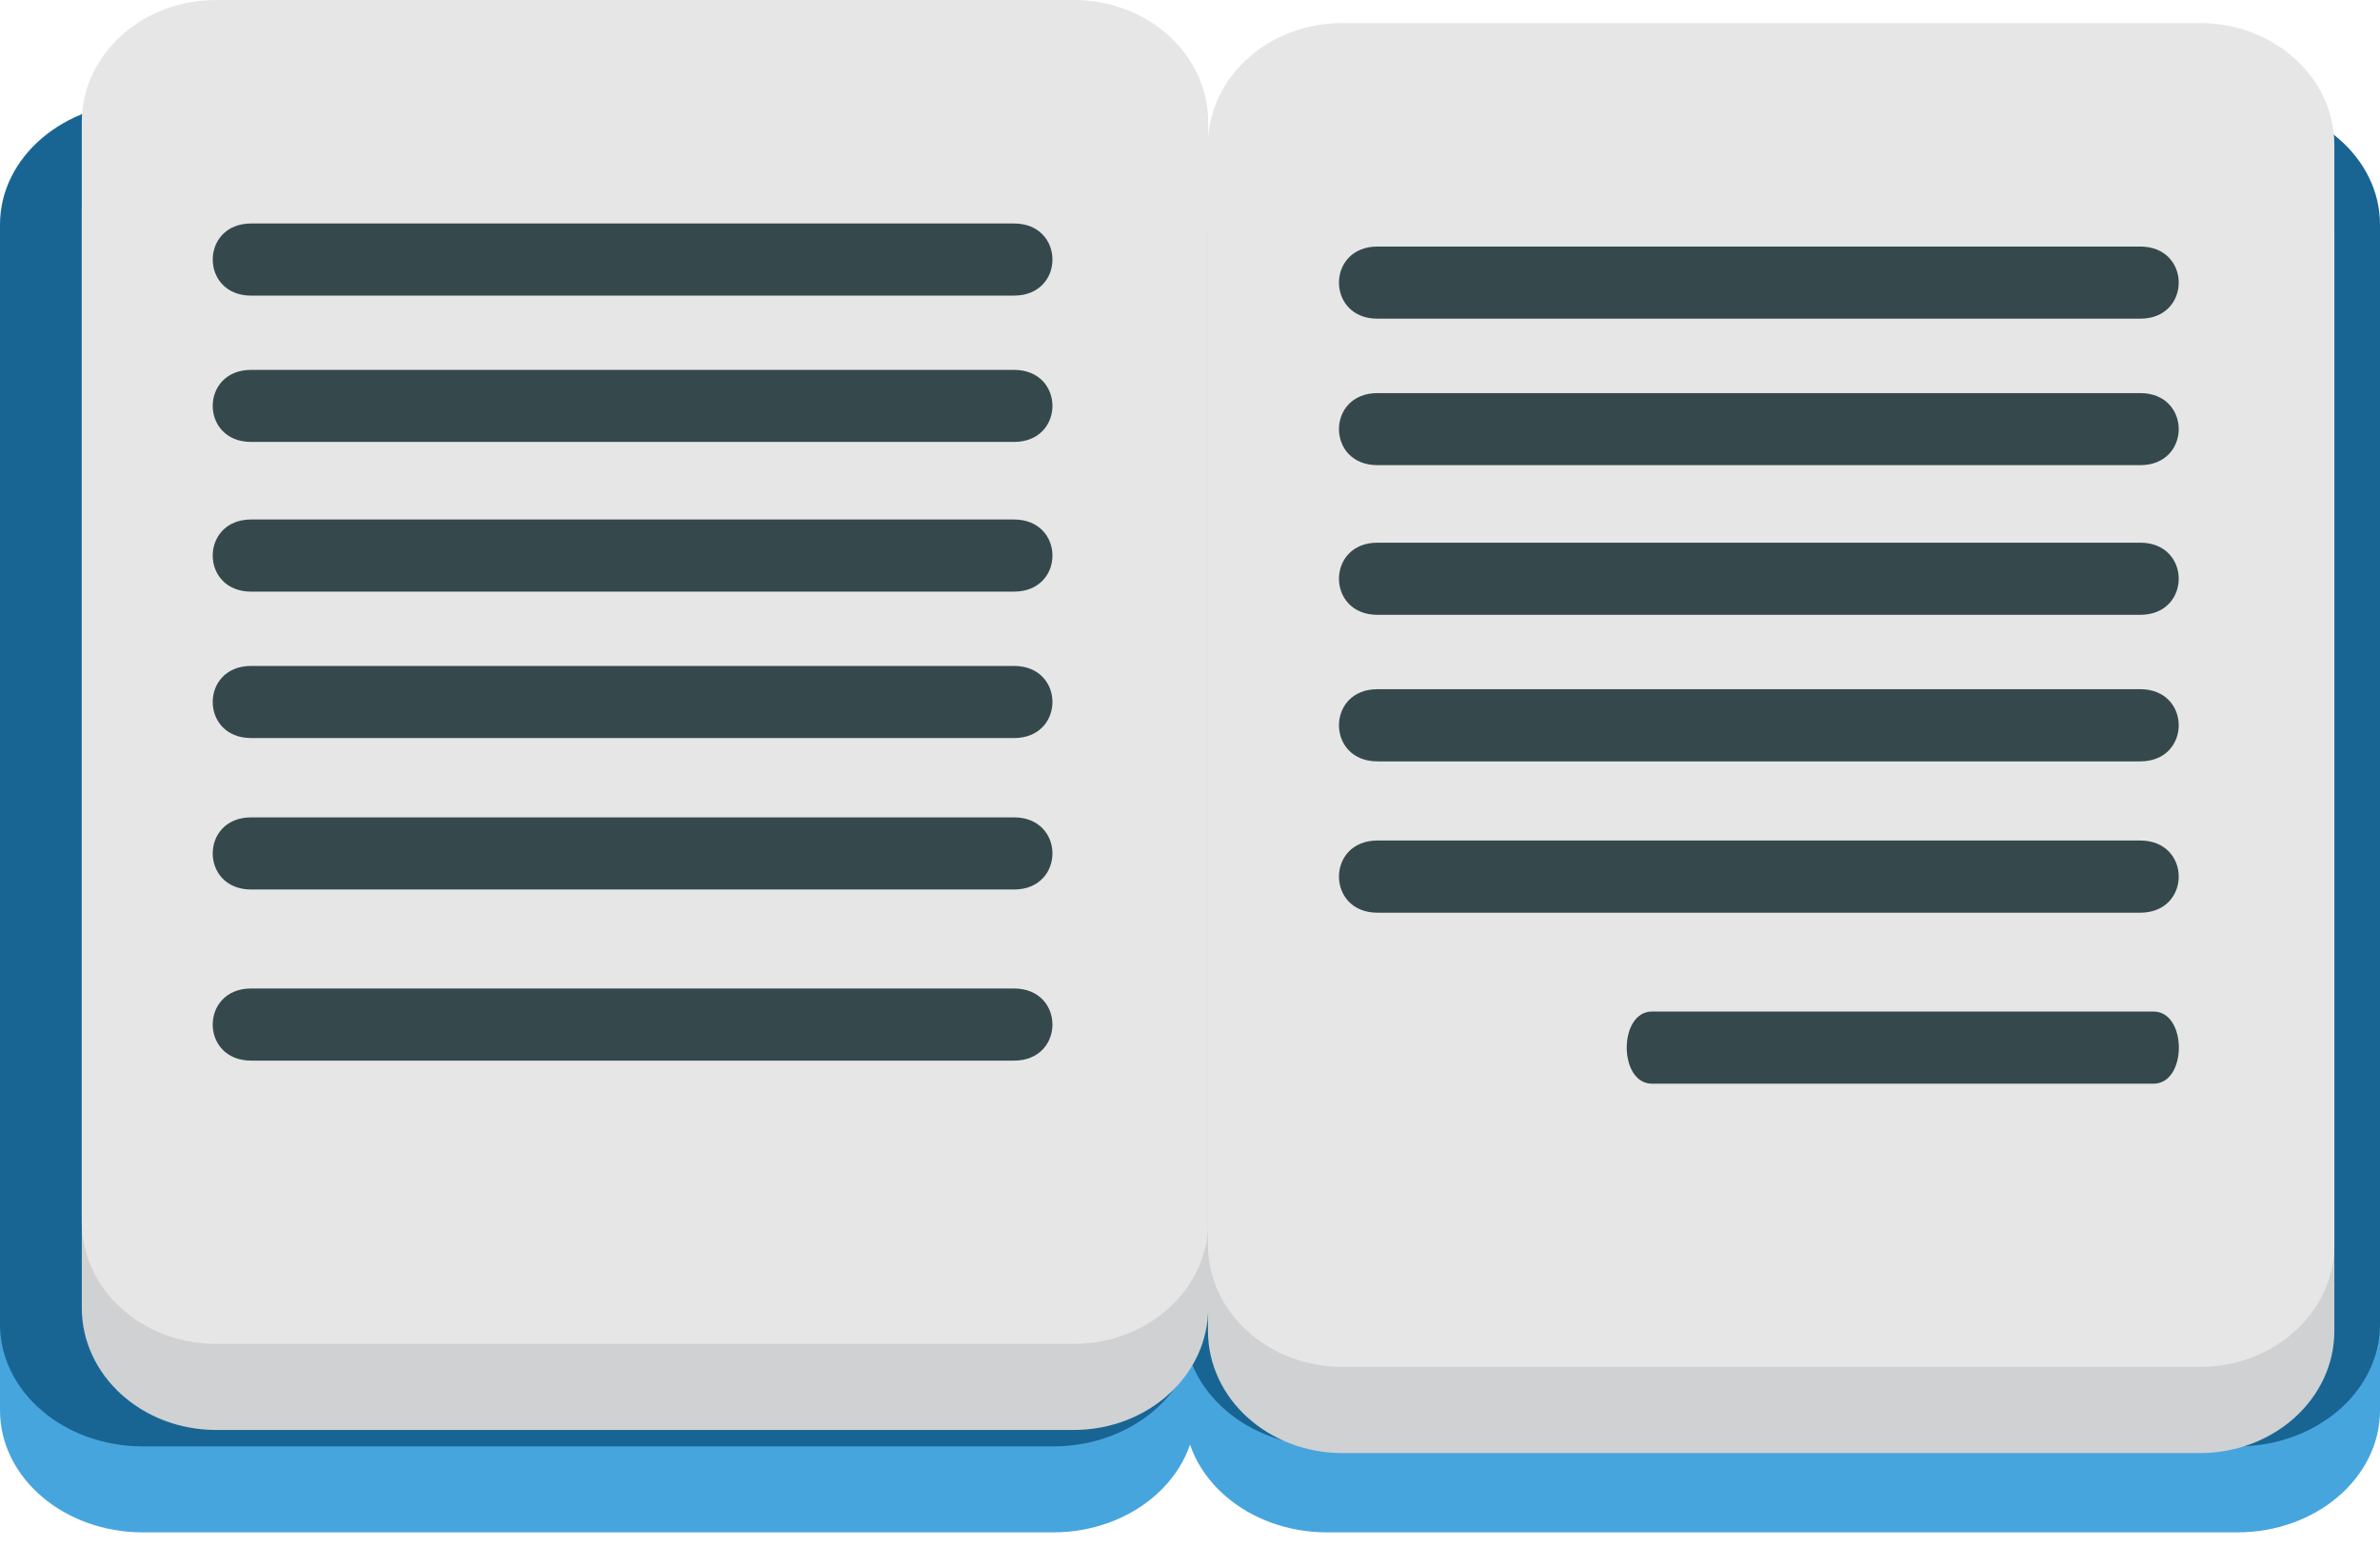<svg width="120" height="78" viewBox="0 0 120 78" fill="none" xmlns="http://www.w3.org/2000/svg">
<path d="M60.29 71.106C60.29 74.507 57.07 77.262 53.095 77.262H7.202C3.225 77.262 0 74.507 0 71.106V15.654C0 12.253 3.225 9.504 7.202 9.504H53.095C57.07 9.504 60.29 12.255 60.29 15.654V71.106Z" fill="#47A5DE"/>
<path d="M60.29 66.771C60.29 70.173 57.07 72.928 53.095 72.928H7.202C3.225 72.928 0 70.173 0 66.771V11.322C0 7.925 3.225 5.17 7.202 5.17H53.095C57.07 5.17 60.29 7.925 60.29 11.322V66.771Z" fill="#186594"/>
<path d="M59.712 71.106C59.712 74.507 62.935 77.262 66.91 77.262H112.808C116.775 77.262 120 74.507 120 71.106V15.654C120 12.253 116.775 9.504 112.808 9.504H66.914C62.939 9.504 59.714 12.255 59.714 15.654V71.106" fill="#47A5DE"/>
<path d="M59.712 66.771C59.712 70.173 62.935 72.928 66.91 72.928H112.808C116.775 72.928 120 70.173 120 66.771V11.322C120 7.925 116.775 5.17 112.808 5.17H66.914C62.939 5.17 59.714 7.925 59.714 11.322V66.771" fill="#186594"/>
<path d="M60.917 65.943C60.917 69.344 57.88 72.099 54.13 72.099H10.899C7.157 72.099 4.124 69.344 4.124 65.943V10.493C4.124 7.089 7.157 4.339 10.899 4.339H54.132C57.882 4.339 60.919 7.09 60.919 10.493V65.943" fill="#D0D1D2"/>
<path d="M60.917 61.604C60.917 65.009 57.88 67.76 54.13 67.76H10.899C7.157 67.76 4.124 65.009 4.124 61.604V6.152C4.124 2.755 7.157 0 10.899 0H54.132C57.882 0 60.919 2.755 60.919 6.152V61.604" fill="#E7E6E6"/>
<path d="M12.663 14.905H51.126C53.711 14.905 53.711 11.268 51.126 11.268H12.663C10.08 11.268 10.08 14.905 12.663 14.905Z" fill="#35494D"/>
<path d="M12.663 22.282H51.126C53.711 22.282 53.711 18.649 51.126 18.649H12.663C10.079 18.649 10.079 22.282 12.663 22.282Z" fill="#35494D"/>
<path d="M12.663 29.83H51.126C53.711 29.83 53.711 26.193 51.126 26.193H12.663C10.079 26.193 10.079 29.83 12.663 29.83Z" fill="#35494D"/>
<path d="M12.663 37.213H51.126C53.711 37.213 53.711 33.576 51.126 33.576H12.663C10.079 33.576 10.079 37.213 12.663 37.213Z" fill="#35494D"/>
<path d="M12.663 44.849H51.126C53.711 44.849 53.711 41.212 51.126 41.212H12.663C10.079 41.212 10.079 44.849 12.663 44.849Z" fill="#35494D"/>
<path d="M12.663 53.477H51.126C53.711 53.477 53.711 49.84 51.126 49.84H12.663C10.079 49.84 10.079 53.477 12.663 53.477Z" fill="#35494D"/>
<path d="M117.698 67.11C117.698 70.511 114.663 73.264 110.915 73.264H67.684C63.947 73.264 60.907 70.511 60.907 67.11V11.657C60.907 8.259 63.947 5.506 67.684 5.506H110.915C114.661 5.506 117.698 8.259 117.698 11.657V67.11Z" fill="#D0D1D2"/>
<path d="M117.698 62.767C117.698 66.164 114.663 68.919 110.915 68.919H67.684C63.947 68.919 60.907 66.164 60.907 62.767V7.308C60.907 3.913 63.947 1.161 67.684 1.161H110.915C114.661 1.161 117.698 3.913 117.698 7.308V62.767Z" fill="#E7E6E6"/>
<path d="M69.45 16.068H107.913C110.498 16.068 110.498 12.431 107.913 12.431H69.45C66.865 12.431 66.865 16.068 69.45 16.068Z" fill="#35494D"/>
<path d="M69.45 23.453H107.913C110.498 23.453 110.498 19.82 107.913 19.82H69.45C66.865 19.82 66.865 23.453 69.45 23.453Z" fill="#35494D"/>
<path d="M69.45 30.999H107.913C110.498 30.999 110.498 27.362 107.913 27.362H69.45C66.865 27.362 66.865 30.999 69.45 30.999Z" fill="#35494D"/>
<path d="M69.45 38.389H107.913C110.498 38.389 110.498 34.749 107.913 34.749H69.45C66.865 34.749 66.865 38.389 69.45 38.389Z" fill="#35494D"/>
<path d="M69.45 46.018H107.913C110.498 46.018 110.498 42.379 107.913 42.379H69.45C66.865 42.379 66.865 46.018 69.45 46.018Z" fill="#35494D"/>
<path d="M83.293 54.64H108.583C110.283 54.64 110.283 51.002 108.583 51.002H83.293C81.596 51.002 81.596 54.64 83.293 54.64Z" fill="#35494D"/>
</svg>
